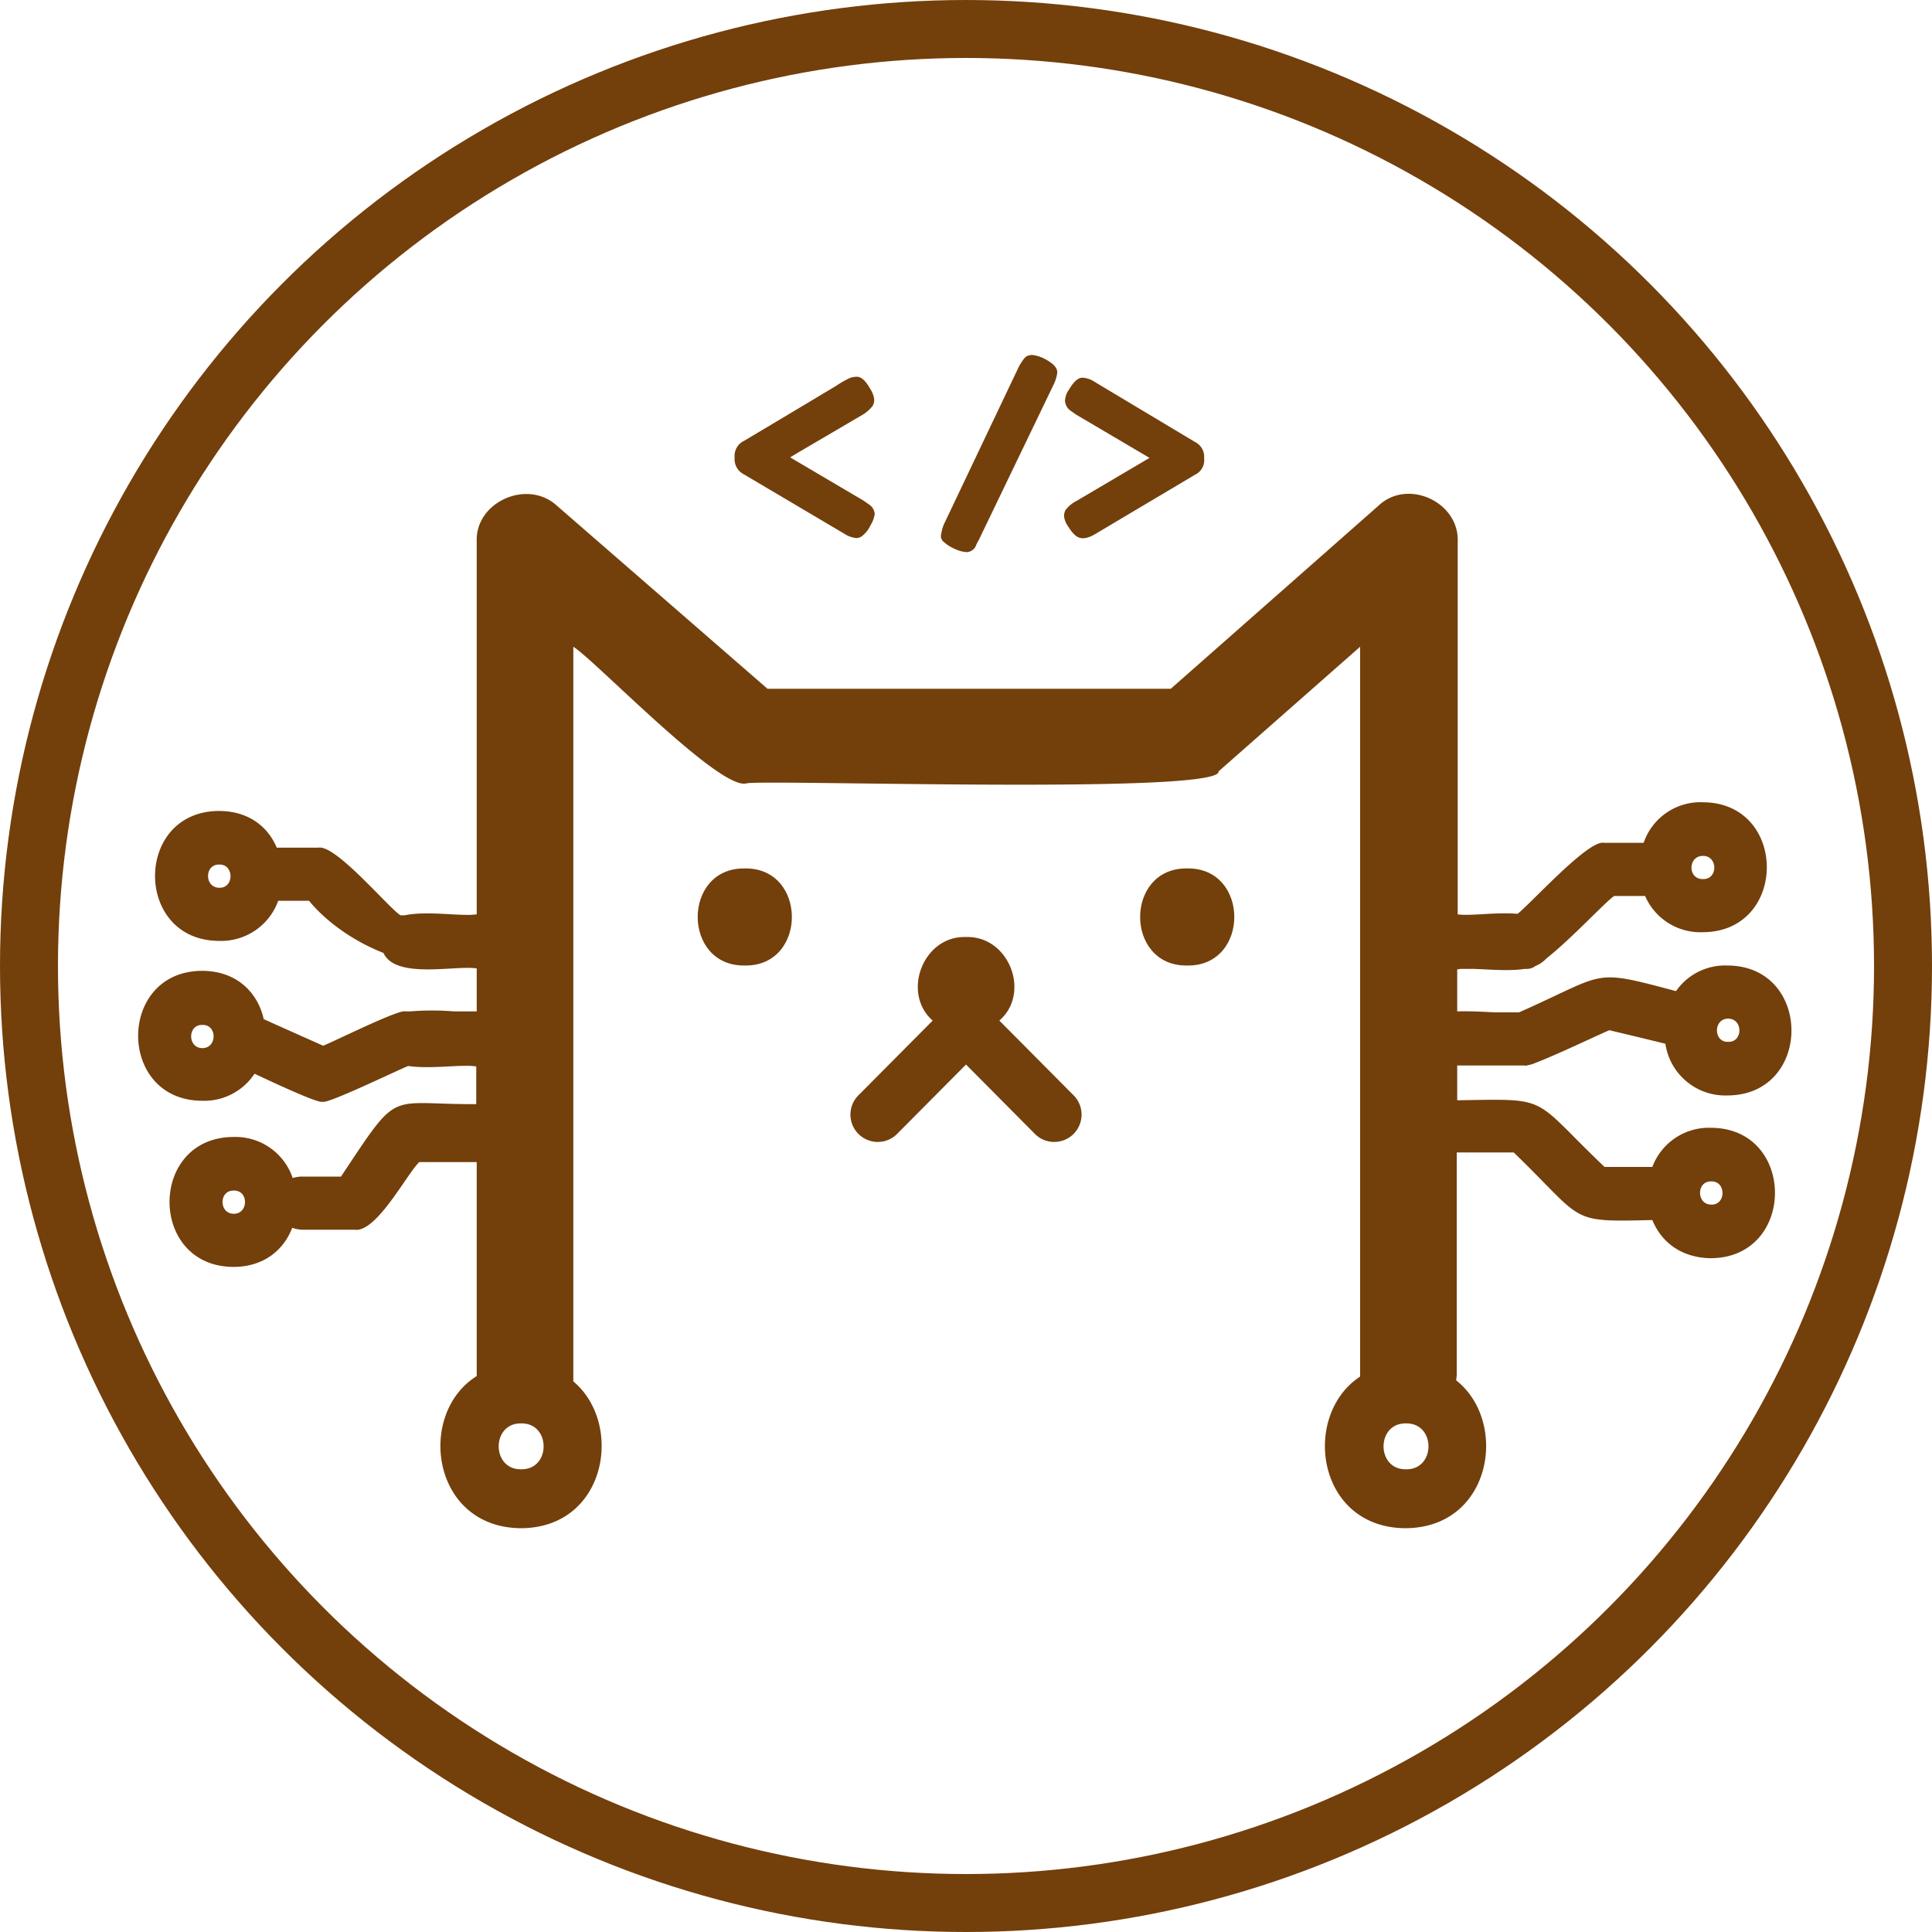 <svg xmlns="http://www.w3.org/2000/svg" viewBox="0 0 400 400"><defs><style>.cls-1{fill:#733f0b;}.cls-2{fill:none;stroke:#733f0b;stroke-miterlimit:10;stroke-width:12px;}</style></defs><g id="Layer_2" data-name="Layer 2"><g id="Layer_2-2" data-name="Layer 2"><path class="cls-1" d="M154.2,179.8c-13-.2-13,20.3,0,20.1C167.2,200.1,167.2,179.6,154.2,179.8Z"/><path class="cls-1" d="M245.8,179.8c-13-.2-13,20.3,0,20.1C258.8,200.1,258.8,179.6,245.8,179.8Z"/><path class="cls-1" d="M206.9,211.3c6.6-5.7,2-17.6-6.9-17.3-8.9-.3-13.4,11.6-6.9,17.3l-15.5,15.6a5.66,5.66,0,0,0,8,8L200,220.4l14.4,14.5a5.66,5.66,0,0,0,8-8Z"/><path class="cls-1" d="M354.3,233.5a12.5,12.5,0,0,0-12.2,8.1h-9.9c-15.4-14.7-10.9-14.1-30.5-13.8v-7.2h14c.1.1.4,0,.8-.1a5,5,0,0,0,1.3-.4c4.5-1.7,14.3-6.4,15.4-6.8,0,0,7.6,1.8,11.6,2.8a12.54,12.54,0,0,0,12.9,10.7c17.6-.1,17.6-26.8,0-26.9a12.39,12.39,0,0,0-10.7,5.3c-17.7-4.7-14-3.8-32.5,4.4h-4.8c-2.5-.1-5.4-.3-8-.2v-8.7c.2,0,.5-.1.8-.1h2.6c3.2.1,7.3.5,10.6,0h.2a3,3,0,0,0,2-.6,6.34,6.34,0,0,0,2.3-1.6c5-3.9,12.2-11.7,14-12.9h6.4a12.47,12.47,0,0,0,12,7.5c17.6-.1,17.6-26.8,0-26.9a12.42,12.42,0,0,0-12.3,8.4h-8.2c-3.2-.7-14.7,12.1-17.9,14.7-4.5-.4-9.8.5-12.4.1V112.1c.3-8.2-10.4-13.1-16.4-7.4l-43,37.9H158.9l-43.6-37.9c-6.1-5.6-16.9-.8-16.6,7.4v77.2c-3.1.5-10.1-.8-14.9.2h-.9c-2.6-1.7-13.4-14.7-17-14H57.3c-1.8-4.3-5.8-7.6-12-7.6-17.6.1-17.6,26.8,0,26.9a12.56,12.56,0,0,0,12.3-8.3H64s5,6.7,15.4,10.8c2.5,5.5,14.9,2.5,19.3,3.2v8.9H94a55.3,55.3,0,0,0-9.1,0h-1c-1.3-.5-15.5,6.6-17,7.1,0,0-9-4-12.3-5.5-1.2-5.4-5.5-10-12.8-10-17.6.1-17.6,26.8,0,26.9a12.48,12.48,0,0,0,10.9-5.6c5.1,2.4,13.3,6.2,14.1,5.8,1,.5,14.8-6.2,17.7-7.4,4.7.7,11.2-.4,14.1.1v7.8c-18.7.1-15.7-3.5-28,15h-8a6.45,6.45,0,0,0-2,.3,12.5,12.5,0,0,0-12.3-8.5c-17.6.1-17.6,26.8,0,26.9,6.4,0,10.5-3.6,12.2-8.1a6.65,6.65,0,0,0,2.2.4H73.4c4.5.7,10.8-11.5,13.4-14H98.7v44.3c-12.5,7.8-9.4,31.4,9.2,31.5,17.7-.1,21.3-21.6,10.8-30.4V133.9c4.5,2.8,30.2,29.7,35.8,28.3,2.9-.9,98.5,2.4,97.8-2.5l29.3-25.8V285c-12.2,8-9.1,31.3,9.4,31.4,17.9-.1,21.4-22,10.5-30.6,0-.4.1-.8.1-1.2v-46h11.8c14.9,14.4,11.1,14.4,28.7,14,1.8,4.4,5.8,7.8,12.1,7.9C371.9,260.4,371.9,233.6,354.3,233.5Zm3.5-22.6c3.1,0,3.1,4.9,0,4.8C354.7,215.8,354.7,210.9,357.8,210.9Zm-5.2-33.7c3.1,0,3.1,4.9,0,4.8C349.4,182.1,349.4,177.2,352.6,177.2ZM45.4,183.8c-3.1,0-3.1-4.9,0-4.8C48.5,178.9,48.5,183.9,45.4,183.8ZM41.9,217c-3.1,0-3.1-4.9,0-4.8C45,212.1,45,217,41.9,217Zm6.5,34.3c-3.1,0-3.1-4.9,0-4.8C51.5,246.4,51.5,251.3,48.4,251.3Zm59.5,52.9c-6.2.1-6.2-9.6,0-9.5C114.1,294.6,114.1,304.3,107.9,304.2Zm183.2,0c-6.2.1-6.2-9.6,0-9.5C297.3,294.6,297.3,304.3,291.1,304.2Zm63.2-54.8c-3.1,0-3.1-4.9,0-4.8C357.4,244.5,357.4,249.5,354.3,249.4Z"/><path class="cls-1" d="M154,98.2l20.8,12.3a5.42,5.42,0,0,0,2.5.9,2,2,0,0,0,1.4-.6,5.74,5.74,0,0,0,1.5-2,6,6,0,0,0,.9-2.4,2.55,2.55,0,0,0-1.1-1.9c-.3-.2-.7-.5-1.3-.9l-15.1-8.9c.4-.3,5.4-3.2,15.1-8.9a7.36,7.36,0,0,0,2-1.8,2.77,2.77,0,0,0,.3-1.3,5.24,5.24,0,0,0-.9-2.3q-1.35-2.4-2.7-2.4a5.07,5.07,0,0,0-1.3.2,19,19,0,0,0-3,1.7c-1.7,1-8,4.8-19.1,11.4a3.42,3.42,0,0,0-1.9,3.4A3.53,3.53,0,0,0,154,98.2Z"/><path class="cls-1" d="M197.6,113.6a6.43,6.43,0,0,0,2.4.7,1.84,1.84,0,0,0,1.3-.4,1.78,1.78,0,0,0,.7-.8,6.57,6.57,0,0,1,.6-1.2l15.6-32.4a7.59,7.59,0,0,0,.7-2.4c0-1-.9-1.9-2.6-2.8a7.55,7.55,0,0,0-2.5-.8,2.68,2.68,0,0,0-1.1.2c-.5.2-1,.9-1.7,2.1l-15.6,32.8a9.82,9.82,0,0,0-.6,2.4,1.56,1.56,0,0,0,.6,1.2A7.57,7.57,0,0,0,197.6,113.6Z"/><path class="cls-1" d="M220.6,105.6a2.77,2.77,0,0,0-.3,1.3,4.6,4.6,0,0,0,1,2.3,6.61,6.61,0,0,0,1.4,1.7c1,.8,2.3.7,4-.3l20.7-12.3a3.33,3.33,0,0,0,1.9-3.4,3.42,3.42,0,0,0-1.9-3.4L226.7,79.1a5.07,5.07,0,0,0-2.6-.9c-.9,0-1.8.8-2.8,2.5a4.22,4.22,0,0,0-.8,2.3,2.73,2.73,0,0,0,1.1,2c.3.2.7.5,1.3.9L238,94.8l-15.1,8.9A6.75,6.75,0,0,0,220.6,105.6Z"/><circle class="cls-2" cx="200" cy="200" r="194"/></g></g></svg>
